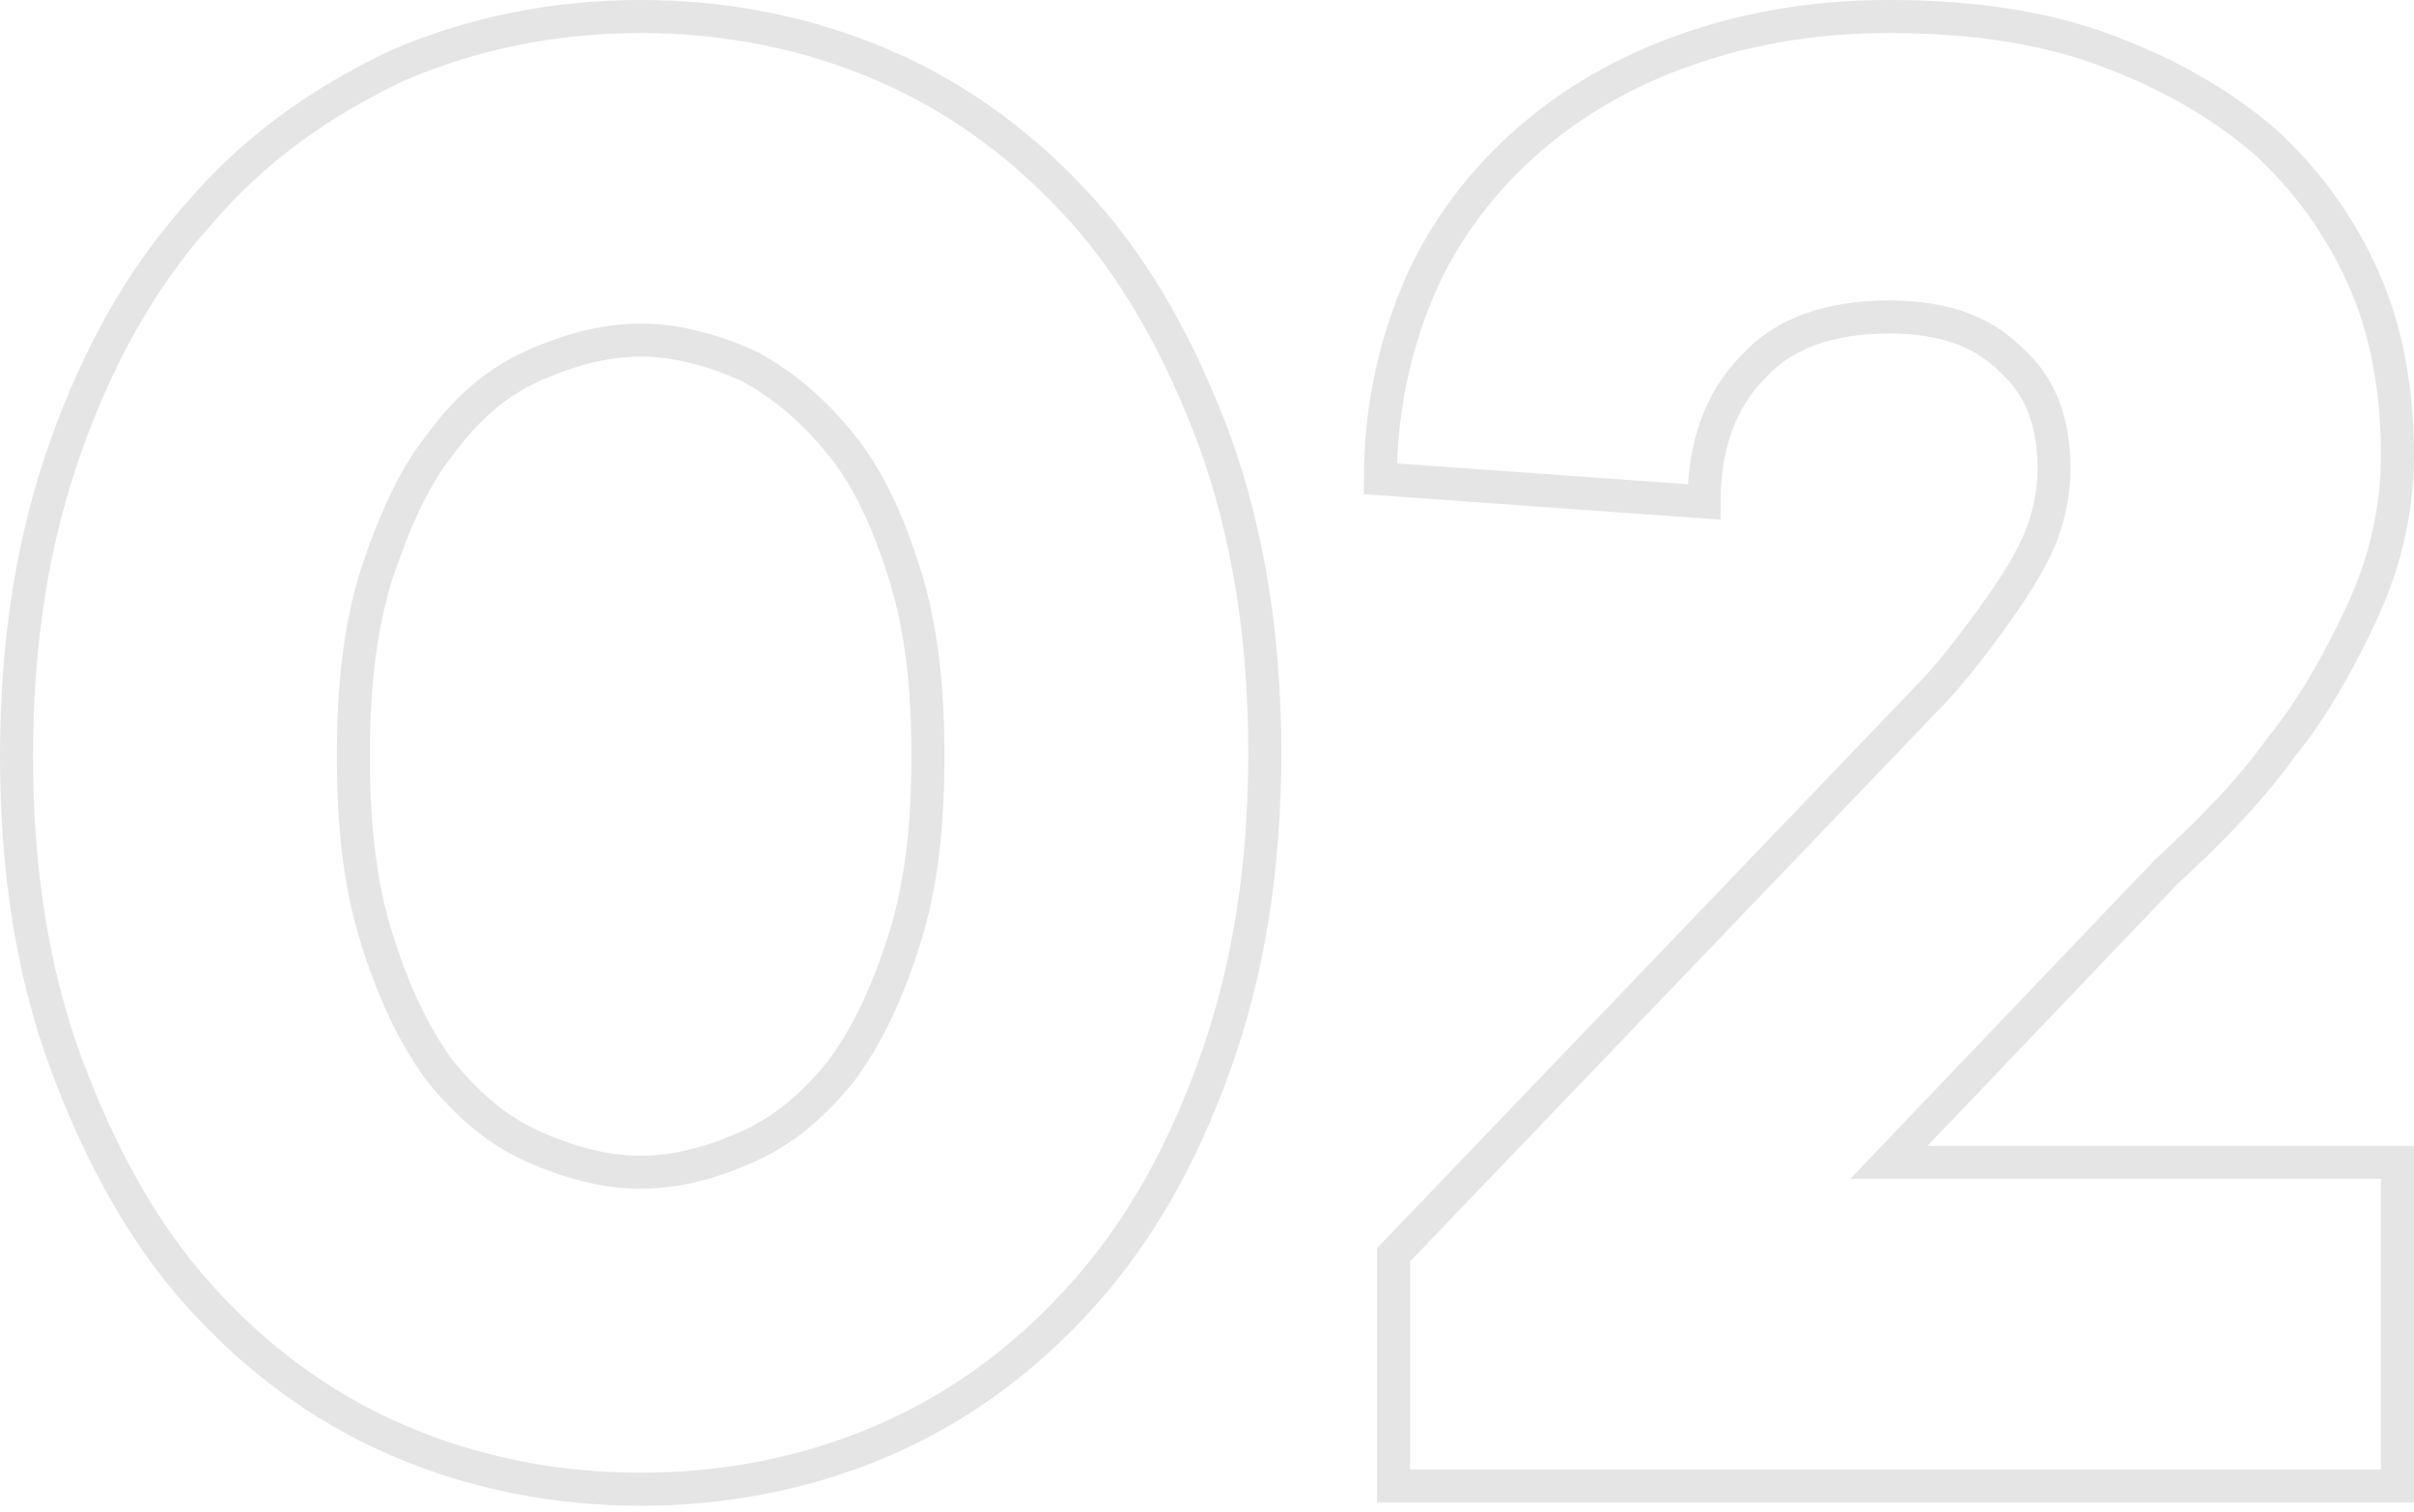 <?xml version="1.0" encoding="utf-8"?>
<!-- Generator: Adobe Illustrator 21.1.0, SVG Export Plug-In . SVG Version: 6.00 Build 0)  -->
<svg version="1.1" id="Capa_1" xmlns="http://www.w3.org/2000/svg" xmlns:xlink="http://www.w3.org/1999/xlink" x="0px" y="0px"
	 viewBox="0 0 73.1 45.8" style="enable-background:new 0 0 73.1 45.8;" xml:space="preserve">
<style type="text/css">
	.st0{fill:none;stroke:#E5E5E5;}
</style>
<g>
	<path class="st0" d="M0.5,22.9c0-3.5,0.5-6.6,1.5-9.4c1-2.8,2.3-5.1,4-7C7.7,4.5,9.7,3.1,12,2c2.3-1,4.8-1.5,7.4-1.5
		C22,0.5,24.5,1,26.8,2c2.3,1,4.3,2.5,6,4.4c1.7,1.9,3,4.3,4,7c1,2.8,1.5,5.9,1.5,9.4s-0.5,6.6-1.5,9.4c-1,2.8-2.3,5.1-4,7
		c-1.7,1.9-3.7,3.4-6,4.4s-4.8,1.5-7.4,1.5c-2.6,0-5.1-0.5-7.4-1.5s-4.3-2.5-6-4.4c-1.7-1.9-3-4.3-4-7C1,29.5,0.5,26.4,0.5,22.9z
		 M28.1,22.9c0-2.1-0.2-3.9-0.7-5.5c-0.5-1.6-1.1-2.9-1.9-3.9c-0.8-1-1.7-1.8-2.8-2.4c-1.1-0.5-2.2-0.8-3.3-0.8s-2.2,0.3-3.3,0.8
		c-1.1,0.5-2,1.3-2.8,2.4c-0.8,1-1.4,2.4-1.9,3.9c-0.5,1.6-0.7,3.4-0.7,5.5s0.2,3.9,0.7,5.5c0.5,1.6,1.1,2.9,1.9,4
		c0.8,1,1.7,1.8,2.8,2.3c1.1,0.5,2.2,0.8,3.3,0.8s2.2-0.3,3.3-0.8c1.1-0.5,2-1.3,2.8-2.3c0.8-1.1,1.4-2.4,1.9-4
		C27.9,26.8,28.1,25,28.1,22.9z"/>
	<path class="st0" d="M72.6,35.2V45H42.2v-7l16.1-16.8c0.7-0.7,1.3-1.5,1.9-2.3c0.5-0.7,1-1.4,1.4-2.2s0.6-1.7,0.6-2.5
		c0-1.4-0.4-2.5-1.3-3.3C60,10,58.8,9.6,57.2,9.6c-1.8,0-3.2,0.5-4.1,1.5c-1,1-1.5,2.4-1.5,4.1l-9.8-0.7c0-2,0.4-3.9,1.1-5.6
		c0.7-1.7,1.8-3.2,3.1-4.4s2.9-2.2,4.8-2.9c1.9-0.7,4-1.1,6.4-1.1c2.4,0,4.6,0.3,6.5,1c1.9,0.7,3.5,1.6,4.9,2.8
		c1.3,1.2,2.3,2.6,3,4.2c0.7,1.6,1,3.4,1,5.3c0,1.7-0.4,3.3-1.1,4.8c-0.7,1.5-1.5,2.9-2.4,4c-1,1.4-2.2,2.6-3.5,3.8l-8.4,8.8H72.6z"
		/>
</g>
</svg>
